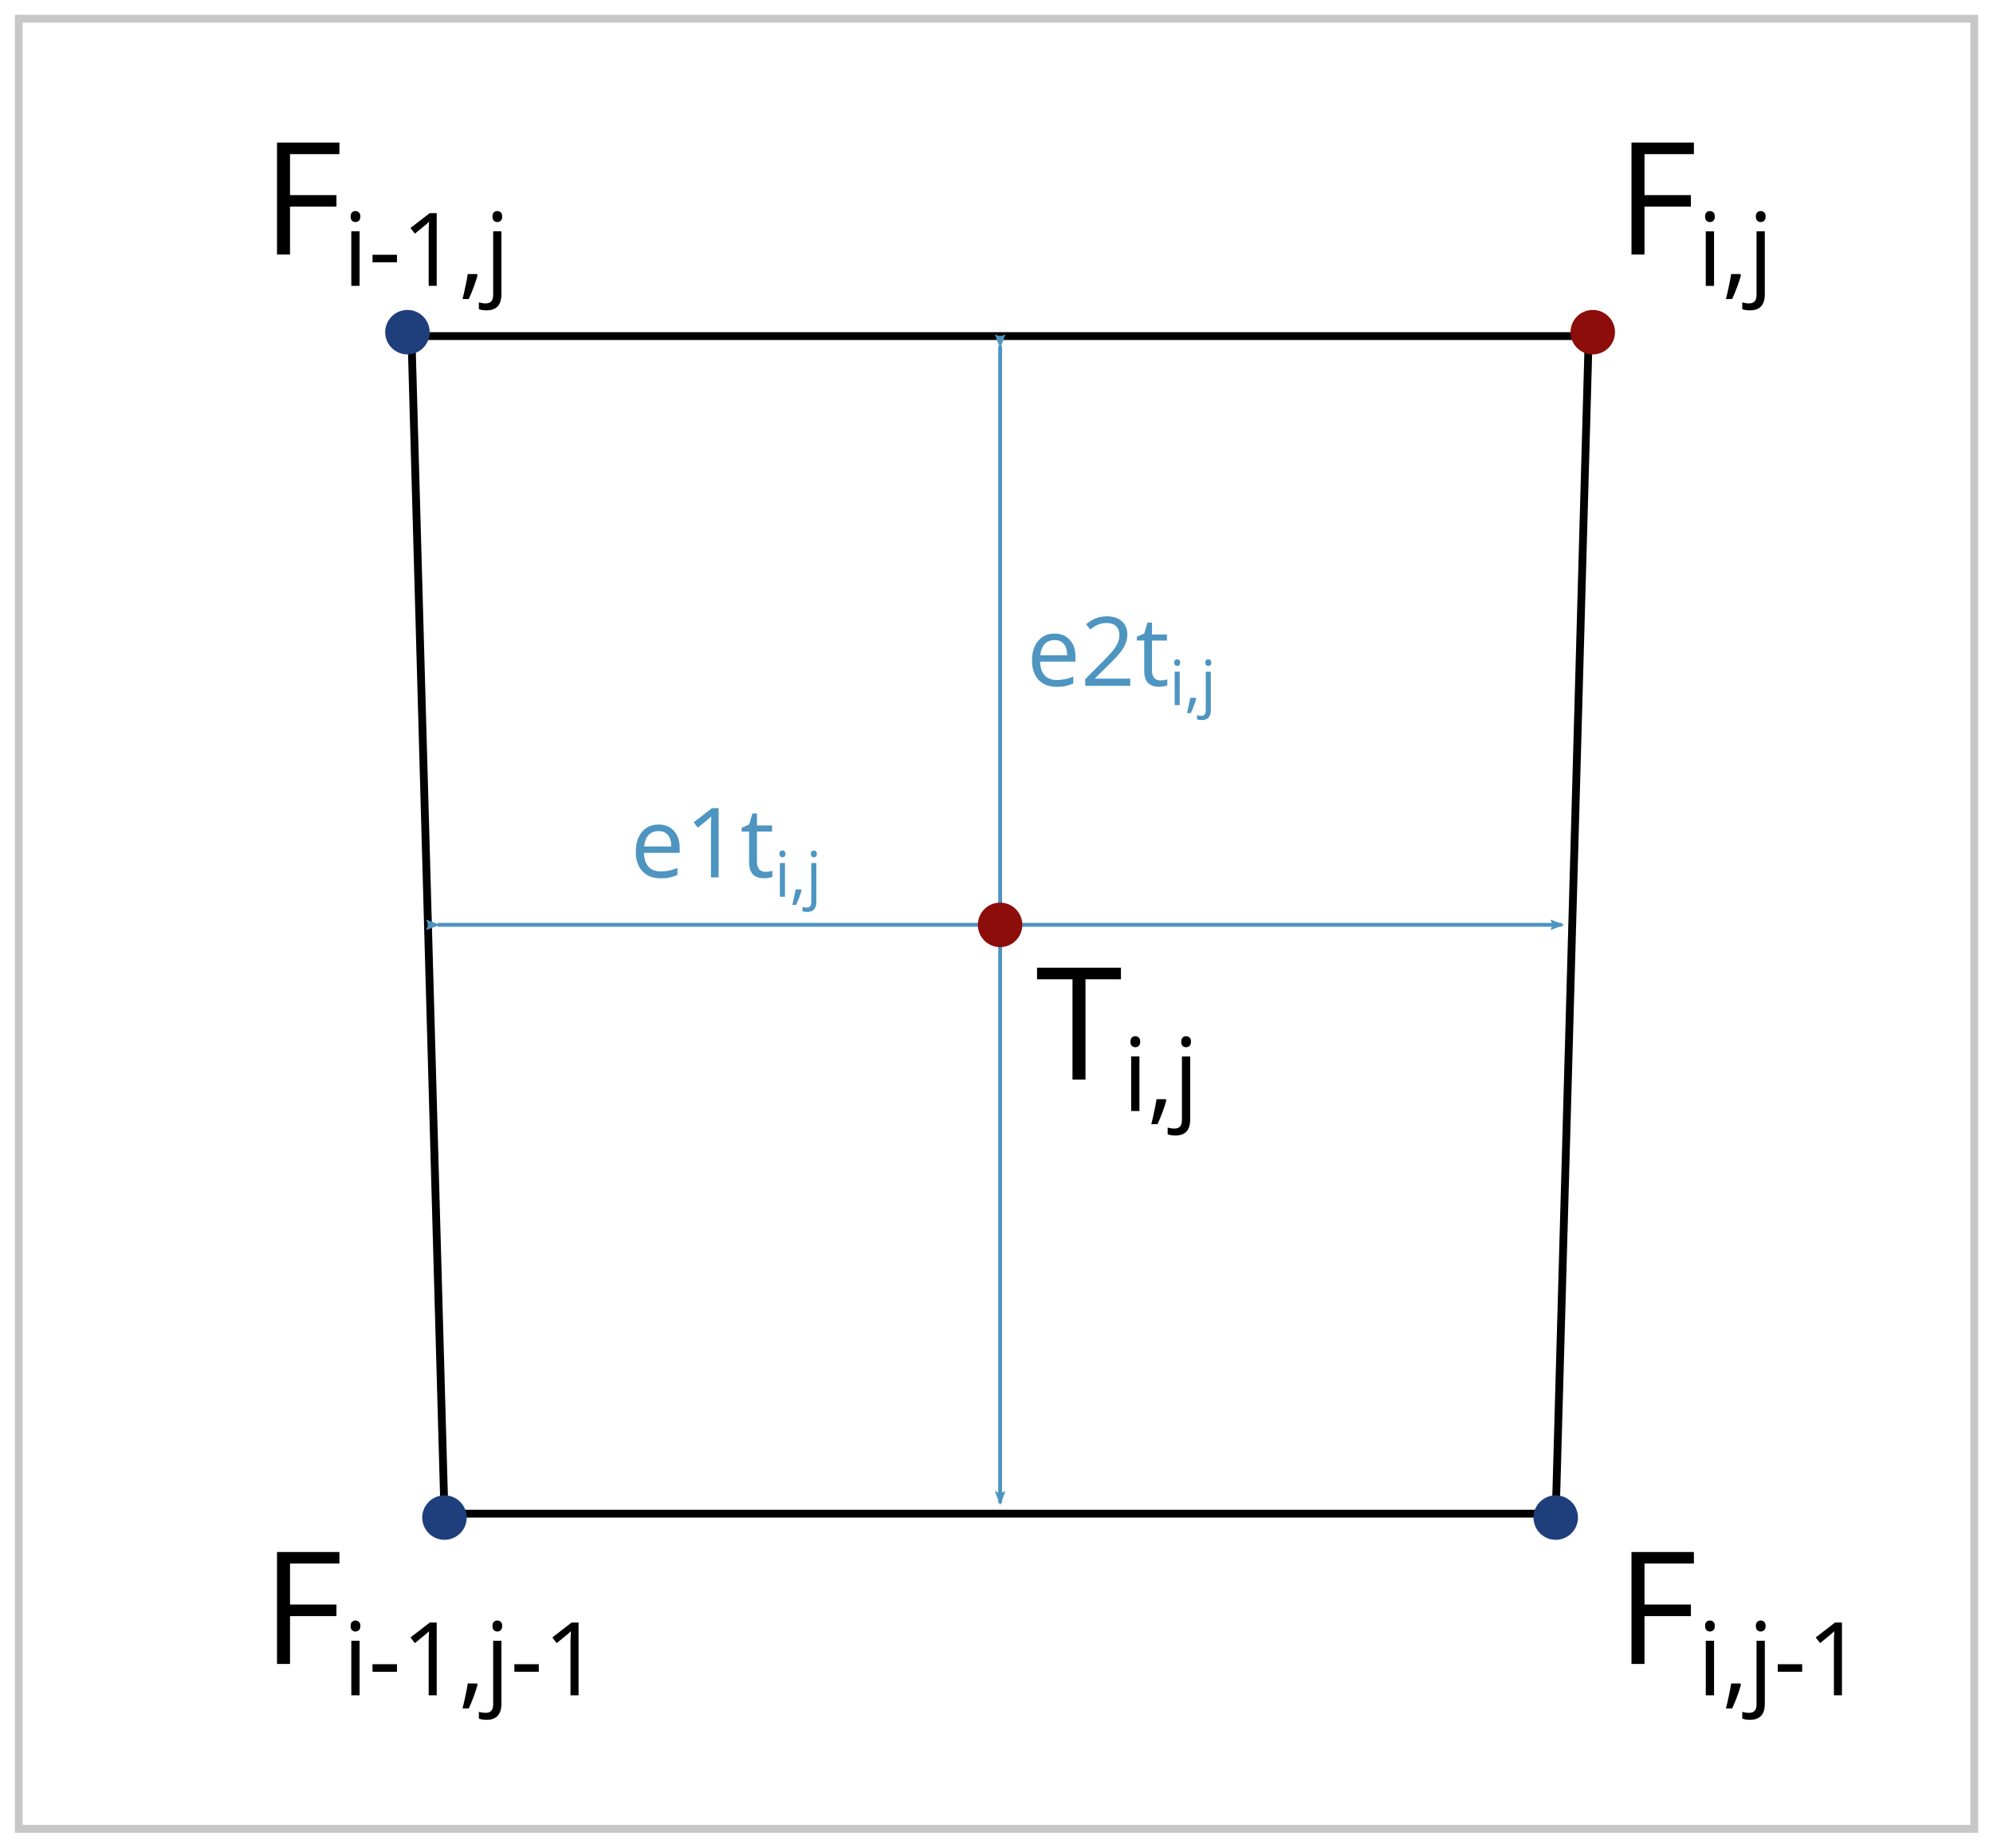 <?xml version="1.0" encoding="UTF-8" standalone="no"?>
<!-- Created with Inkscape (http://www.inkscape.org/) -->

<svg
   xmlns:dc="http://purl.org/dc/elements/1.1/"
   xmlns:cc="http://creativecommons.org/ns#"
   xmlns:rdf="http://www.w3.org/1999/02/22-rdf-syntax-ns#"
   xmlns:svg="http://www.w3.org/2000/svg"
   xmlns="http://www.w3.org/2000/svg"
   xmlns:sodipodi="http://sodipodi.sourceforge.net/DTD/sodipodi-0.dtd"
   xmlns:inkscape="http://www.inkscape.org/namespaces/inkscape"
   width="134.51mm"
   height="124.691mm"
   viewBox="0 0 134.51 124.691"
   version="1.1"
   id="svg8"
   sodipodi:docname="Grid-cell_p.svg"
   inkscape:version="0.92.5 (2060ec1f9f, 2020-04-08)">
  <defs
     id="defs2">
    <marker
       inkscape:stockid="Arrow2Lstart"
       orient="auto"
       refY="0"
       refX="0"
       id="Arrow2Lstart"
       style="overflow:visible"
       inkscape:isstock="true">
      <path
         id="path1031"
         style="fill:#4e95c1;fill-opacity:1;fill-rule:evenodd;stroke:#4e95c1;stroke-width:0.625;stroke-linejoin:round;stroke-opacity:1"
         d="M 8.719,4.034 -2.207,0.016 8.719,-4.002 c -1.745,2.372 -1.735,5.617 -6e-7,8.035 z"
         transform="matrix(1.1,0,0,1.1,1.1,0)"
         inkscape:connector-curvature="0" />
    </marker>
    <marker
       inkscape:stockid="Arrow2Lend"
       orient="auto"
       refY="0"
       refX="0"
       id="Arrow2Lend"
       style="overflow:visible"
       inkscape:isstock="true">
      <path
         id="path1034"
         style="fill:#4e95c1;fill-opacity:1;fill-rule:evenodd;stroke:#4e95c1;stroke-width:0.625;stroke-linejoin:round;stroke-opacity:1"
         d="M 8.719,4.034 -2.207,0.016 8.719,-4.002 c -1.745,2.372 -1.735,5.617 -6e-7,8.035 z"
         transform="matrix(-1.1,0,0,-1.1,-1.1,0)"
         inkscape:connector-curvature="0" />
    </marker>
    <marker
       inkscape:isstock="true"
       style="overflow:visible"
       id="marker2273"
       refX="0"
       refY="0"
       orient="auto"
       inkscape:stockid="Arrow1Lstart">
      <path
         transform="matrix(0.8,0,0,0.8,10,0)"
         style="fill:#000000;fill-opacity:1;fill-rule:evenodd;stroke:#000000;stroke-width:1pt;stroke-opacity:1"
         d="M 0,0 5,-5 -12.5,0 5,5 Z"
         id="path2271"
         inkscape:connector-curvature="0" />
    </marker>
    <marker
       inkscape:isstock="true"
       style="overflow:visible"
       id="marker1717"
       refX="0"
       refY="0"
       orient="auto"
       inkscape:stockid="Arrow1Lend">
      <path
         transform="matrix(-0.8,0,0,-0.8,-10,0)"
         style="fill:#000000;fill-opacity:1;fill-rule:evenodd;stroke:#000000;stroke-width:1pt;stroke-opacity:1"
         d="M 0,0 5,-5 -12.5,0 5,5 Z"
         id="path1715"
         inkscape:connector-curvature="0" />
    </marker>
    <marker
       inkscape:stockid="Arrow1Lstart"
       orient="auto"
       refY="0"
       refX="0"
       id="Arrow1Lstart-1"
       style="overflow:visible"
       inkscape:isstock="true">
      <path
         inkscape:connector-curvature="0"
         id="path1013-8"
         d="M 0,0 5,-5 -12.5,0 5,5 Z"
         style="fill:#4e8ac1;fill-opacity:1;fill-rule:evenodd;stroke:#4e8ac1;stroke-width:1pt;stroke-opacity:1"
         transform="matrix(0.8,0,0,0.8,10,0)" />
    </marker>
    <marker
       inkscape:stockid="Arrow1Lend"
       orient="auto"
       refY="0"
       refX="0"
       id="Arrow1Lend-7"
       style="overflow:visible"
       inkscape:isstock="true">
      <path
         inkscape:connector-curvature="0"
         id="path1016-9"
         d="M 0,0 5,-5 -12.5,0 5,5 Z"
         style="fill:#4e8ac1;fill-opacity:1;fill-rule:evenodd;stroke:#4e8ac1;stroke-width:1pt;stroke-opacity:1"
         transform="matrix(-0.8,0,0,-0.8,-10,0)" />
    </marker>
    <marker
       inkscape:stockid="Arrow1Lstart"
       orient="auto"
       refY="0"
       refX="0"
       id="Arrow1Lstart-0"
       style="overflow:visible"
       inkscape:isstock="true">
      <path
         inkscape:connector-curvature="0"
         id="path1013-2"
         d="M 0,0 5,-5 -12.5,0 5,5 Z"
         style="fill:#4e8ac1;fill-opacity:1;fill-rule:evenodd;stroke:#4e8ac1;stroke-width:1pt;stroke-opacity:1"
         transform="matrix(0.8,0,0,0.8,10,0)" />
    </marker>
    <marker
       inkscape:stockid="Arrow1Lstart"
       orient="auto"
       refY="0"
       refX="0"
       id="Arrow1Lstart-9"
       style="overflow:visible"
       inkscape:isstock="true">
      <path
         inkscape:connector-curvature="0"
         id="path1013-22"
         d="M 0,0 5,-5 -12.5,0 5,5 Z"
         style="fill:#4e8ac1;fill-opacity:1;fill-rule:evenodd;stroke:#4e8ac1;stroke-width:1pt;stroke-opacity:1"
         transform="matrix(0.8,0,0,0.8,10,0)" />
    </marker>
    <marker
       inkscape:stockid="Arrow2Lstart"
       orient="auto"
       refY="0"
       refX="0"
       id="Arrow2Lstart-3"
       style="overflow:visible"
       inkscape:isstock="true">
      <path
         inkscape:connector-curvature="0"
         id="path1031-1"
         style="fill:#4e95c1;fill-opacity:1;fill-rule:evenodd;stroke:#4e95c1;stroke-width:0.625;stroke-linejoin:round;stroke-opacity:1"
         d="M 8.719,4.034 -2.207,0.016 8.719,-4.002 c -1.745,2.372 -1.735,5.617 -6e-7,8.035 z"
         transform="matrix(1.1,0,0,1.1,1.1,0)" />
    </marker>
    <marker
       inkscape:stockid="Arrow2Lend"
       orient="auto"
       refY="0"
       refX="0"
       id="Arrow2Lend-9"
       style="overflow:visible"
       inkscape:isstock="true">
      <path
         inkscape:connector-curvature="0"
         id="path1034-4"
         style="fill:#4e95c1;fill-opacity:1;fill-rule:evenodd;stroke:#4e95c1;stroke-width:0.625;stroke-linejoin:round;stroke-opacity:1"
         d="M 8.719,4.034 -2.207,0.016 8.719,-4.002 c -1.745,2.372 -1.735,5.617 -6e-7,8.035 z"
         transform="matrix(-1.1,0,0,-1.1,-1.1,0)" />
    </marker>
  </defs>
  <sodipodi:namedview
     id="base"
     pagecolor="#ffffff"
     bordercolor="#666666"
     borderopacity="1.0"
     inkscape:pageopacity="0.0"
     inkscape:pageshadow="2"
     inkscape:zoom="1.4"
     inkscape:cx="76.563037"
     inkscape:cy="313.53034"
     inkscape:document-units="mm"
     inkscape:current-layer="layer1"
     showgrid="false"
     showguides="false"
     inkscape:window-width="2472"
     inkscape:window-height="1361"
     inkscape:window-x="88"
     inkscape:window-y="38"
     inkscape:window-maximized="1"
     fit-margin-left="1"
     fit-margin-right="1"
     fit-margin-bottom="1"
     fit-margin-top="1" />
  <g
     inkscape:label="Layer 1"
     inkscape:groupmode="layer"
     id="layer1"
     transform="translate(27.498,-194.582)">
    <rect
       style="fill:#ffffff;fill-opacity:1;stroke:#c7c7c7;stroke-width:0.529;stroke-miterlimit:4;stroke-dasharray:none;stroke-dashoffset:0;stroke-opacity:1"
       id="rect3408"
       width="131.981"
       height="122.162"
       x="-26.234"
       y="195.846" />
    <g
       id="g3406">
      <path
         sodipodi:nodetypes="ccccc"
         inkscape:connector-curvature="0"
         id="path819"
         d="M 0.272,217.264 H 79.727 L 77.5,296.736 h -75 z"
         style="fill:none;stroke:#000000;stroke-width:0.528;stroke-linecap:butt;stroke-linejoin:miter;stroke-miterlimit:4;stroke-dasharray:none;stroke-opacity:1" />
      <g
         aria-label="Ti,j"
         style="font-style:normal;font-weight:normal;font-size:10.583px;line-height:1.25;font-family:sans-serif;letter-spacing:0px;word-spacing:0px;fill:#000000;fill-opacity:1;stroke:none;stroke-width:0.265"
         id="text846">
        <path
           d="m 45.763,267.445 h -0.878 v -6.775 h -2.393 v -0.78 h 5.664 v 0.78 h -2.393 z"
           style="font-style:normal;font-variant:normal;font-weight:normal;font-stretch:normal;font-family:'Open Sans';-inkscape-font-specification:'Open Sans';stroke-width:0.265"
           id="path3429" />
        <path
           d="m 49.403,269.562 h -0.558 v -3.681 h 0.558 z m -0.605,-4.679 q 0,-0.191 0.094,-0.279 0.094,-0.091 0.235,-0.091 0.134,0 0.232,0.091 0.097,0.091 0.097,0.279 0,0.188 -0.097,0.282 -0.097,0.091 -0.232,0.091 -0.141,0 -0.235,-0.091 -0.094,-0.094 -0.094,-0.282 z"
           style="font-style:normal;font-variant:normal;font-weight:normal;font-stretch:normal;font-size:65%;font-family:'Open Sans';-inkscape-font-specification:'Open Sans';baseline-shift:sub"
           id="path3431" />
        <path
           d="m 51.17,268.762 0.05,0.077 q -0.087,0.336 -0.252,0.779 -0.165,0.447 -0.343,0.83 h -0.42 q 0.091,-0.349 0.198,-0.863 0.111,-0.514 0.155,-0.823 z"
           style="font-style:normal;font-variant:normal;font-weight:normal;font-stretch:normal;font-size:65%;font-family:'Open Sans';-inkscape-font-specification:'Open Sans';baseline-shift:sub"
           id="path3433" />
        <path
           d="m 51.825,271.215 q -0.319,0 -0.517,-0.084 v -0.453 q 0.232,0.067 0.457,0.067 0.262,0 0.383,-0.144 0.124,-0.141 0.124,-0.433 v -4.286 h 0.558 v 4.246 q 0,1.088 -1.004,1.088 z m 0.4,-6.332 q 0,-0.191 0.094,-0.279 0.094,-0.091 0.235,-0.091 0.134,0 0.232,0.091 0.097,0.091 0.097,0.279 0,0.188 -0.097,0.282 -0.097,0.091 -0.232,0.091 -0.141,0 -0.235,-0.091 -0.094,-0.094 -0.094,-0.282 z"
           style="font-style:normal;font-variant:normal;font-weight:normal;font-stretch:normal;font-size:65%;font-family:'Open Sans';-inkscape-font-specification:'Open Sans';baseline-shift:sub"
           id="path3435" />
      </g>
      <path
         style="fill:#8c0d09;fill-opacity:1;stroke:none;stroke-width:0.611;stroke-miterlimit:4;stroke-dasharray:none;stroke-opacity:1"
         d="M 81.5,217 A 1.5,1.5 0 0 1 80,218.5 1.5,1.5 0 0 1 78.5,217 1.5,1.5 0 0 1 80,215.5 1.5,1.5 0 0 1 81.5,217 Z"
         id="path842-6" />
      <g
         aria-label="Fi,j"
         style="font-style:normal;font-weight:normal;font-size:10.583px;line-height:1.25;font-family:sans-serif;letter-spacing:0px;word-spacing:0px;fill:#000000;fill-opacity:1;stroke:none;stroke-width:0.265"
         id="text846-7">
        <path
           d="m 83.491,211.758 h -0.878 v -7.555 h 4.212 v 0.78 h -3.333 v 2.765 h 3.132 v 0.78 h -3.132 z"
           style="font-style:normal;font-variant:normal;font-weight:normal;font-stretch:normal;font-family:'Open Sans';-inkscape-font-specification:'Open Sans';stroke-width:0.265"
           id="path3439" />
        <path
           d="m 88.185,213.875 h -0.558 v -3.681 h 0.558 z m -0.605,-4.679 q 0,-0.191 0.094,-0.279 0.094,-0.091 0.235,-0.091 0.134,0 0.232,0.091 0.097,0.091 0.097,0.279 0,0.188 -0.097,0.282 -0.097,0.091 -0.232,0.091 -0.141,0 -0.235,-0.091 -0.094,-0.094 -0.094,-0.282 z"
           style="font-style:normal;font-variant:normal;font-weight:normal;font-stretch:normal;font-size:6.879px;font-family:'Open Sans';-inkscape-font-specification:'Open Sans';baseline-shift:sub;stroke-width:0.265"
           id="path3441" />
        <path
           d="m 89.952,213.075 0.05,0.077 q -0.087,0.336 -0.252,0.779 -0.165,0.447 -0.343,0.83 h -0.42 q 0.091,-0.349 0.198,-0.863 0.111,-0.514 0.155,-0.823 z"
           style="font-style:normal;font-variant:normal;font-weight:normal;font-stretch:normal;font-size:6.879px;font-family:'Open Sans';-inkscape-font-specification:'Open Sans';baseline-shift:sub;stroke-width:0.265"
           id="path3443" />
        <path
           d="m 90.607,215.527 q -0.319,0 -0.517,-0.084 v -0.453 q 0.232,0.067 0.457,0.067 0.262,0 0.383,-0.144 0.124,-0.141 0.124,-0.433 v -4.286 H 91.611 v 4.246 q 0,1.088 -1.004,1.088 z m 0.4,-6.332 q 0,-0.191 0.094,-0.279 0.094,-0.091 0.235,-0.091 0.134,0 0.232,0.091 0.097,0.091 0.097,0.279 0,0.188 -0.097,0.282 -0.097,0.091 -0.232,0.091 -0.141,0 -0.235,-0.091 -0.094,-0.094 -0.094,-0.282 z"
           style="font-style:normal;font-variant:normal;font-weight:normal;font-stretch:normal;font-size:6.879px;font-family:'Open Sans';-inkscape-font-specification:'Open Sans';baseline-shift:sub;stroke-width:0.265"
           id="path3445" />
      </g>
      <path
         style="fill:#1f3e7c;fill-opacity:1;stroke:none;stroke-width:0.611;stroke-miterlimit:4;stroke-dasharray:none;stroke-opacity:1"
         d="M 1.5,217 A 1.5,1.5 0 0 1 0,218.5 1.5,1.5 0 0 1 -1.5,217 1.5,1.5 0 0 1 0,215.5 1.5,1.5 0 0 1 1.5,217 Z"
         id="path842-6-5" />
      <path
         style="fill:#1f3e7c;fill-opacity:1;stroke:none;stroke-width:0.611;stroke-miterlimit:4;stroke-dasharray:none;stroke-opacity:1"
         d="M 4,297 A 1.5,1.5 0 0 1 2.5,298.5 1.5,1.5 0 0 1 1,297 1.5,1.5 0 0 1 2.5,295.5 1.5,1.5 0 0 1 4,297 Z"
         id="path842-6-5-6" />
      <path
         style="fill:#1f3e7c;fill-opacity:1;stroke:none;stroke-width:0.611;stroke-miterlimit:4;stroke-dasharray:none;stroke-opacity:1"
         d="M 79,297 A 1.5,1.5 0 0 1 77.5,298.5 1.5,1.5 0 0 1 76,297 1.5,1.5 0 0 1 77.5,295.5 1.5,1.5 0 0 1 79,297 Z"
         id="path842-6-5-2" />
      <g
         aria-label="Fi,j-1"
         style="font-style:normal;font-weight:normal;font-size:10.583px;line-height:1.25;font-family:sans-serif;letter-spacing:0px;word-spacing:0px;fill:#000000;fill-opacity:1;stroke:none;stroke-width:0.265"
         id="text846-7-9">
        <path
           d="m 83.491,306.879 h -0.878 v -7.555 h 4.212 v 0.78 h -3.333 v 2.765 h 3.132 v 0.78 h -3.132 z"
           style="font-style:normal;font-variant:normal;font-weight:normal;font-stretch:normal;font-family:'Open Sans';-inkscape-font-specification:'Open Sans';stroke-width:0.265"
           id="path3451" />
        <path
           d="M 88.185,308.995 H 87.628 v -3.681 h 0.558 z m -0.605,-4.679 q 0,-0.191 0.094,-0.279 0.094,-0.091 0.235,-0.091 0.134,0 0.232,0.091 0.097,0.091 0.097,0.279 0,0.188 -0.097,0.282 -0.097,0.091 -0.232,0.091 -0.141,0 -0.235,-0.091 -0.094,-0.094 -0.094,-0.282 z"
           style="font-style:normal;font-variant:normal;font-weight:normal;font-stretch:normal;font-size:6.879px;font-family:'Open Sans';-inkscape-font-specification:'Open Sans';baseline-shift:sub;stroke-width:0.265"
           id="path3453" />
        <path
           d="m 89.952,308.196 0.05,0.077 q -0.087,0.336 -0.252,0.779 -0.165,0.447 -0.343,0.83 h -0.42 q 0.091,-0.349 0.198,-0.863 0.111,-0.514 0.155,-0.823 z"
           style="font-style:normal;font-variant:normal;font-weight:normal;font-stretch:normal;font-size:6.879px;font-family:'Open Sans';-inkscape-font-specification:'Open Sans';baseline-shift:sub;stroke-width:0.265"
           id="path3455" />
        <path
           d="m 90.607,310.648 q -0.319,0 -0.517,-0.084 v -0.453 q 0.232,0.067 0.457,0.067 0.262,0 0.383,-0.144 0.124,-0.141 0.124,-0.433 v -4.286 h 0.558 v 4.246 q 0,1.088 -1.004,1.088 z m 0.4,-6.332 q 0,-0.191 0.094,-0.279 0.094,-0.091 0.235,-0.091 0.134,0 0.232,0.091 0.097,0.091 0.097,0.279 0,0.188 -0.097,0.282 -0.097,0.091 -0.232,0.091 -0.141,0 -0.235,-0.091 -0.094,-0.094 -0.094,-0.282 z"
           style="font-style:normal;font-variant:normal;font-weight:normal;font-stretch:normal;font-size:6.879px;font-family:'Open Sans';-inkscape-font-specification:'Open Sans';baseline-shift:sub;stroke-width:0.265"
           id="path3457" />
        <path
           d="m 92.485,307.407 v -0.511 H 94.134 v 0.511 z"
           style="font-style:normal;font-variant:normal;font-weight:normal;font-stretch:normal;font-size:6.879px;font-family:'Open Sans';-inkscape-font-specification:'Open Sans';baseline-shift:sub;stroke-width:0.265"
           id="path3459" />
        <path
           d="m 96.818,308.995 h -0.544 v -3.5 q 0,-0.437 0.027,-0.826 -0.071,0.07 -0.158,0.148 -0.087,0.077 -0.799,0.655 l -0.296,-0.383 1.3,-1.004 h 0.47 z"
           style="font-style:normal;font-variant:normal;font-weight:normal;font-stretch:normal;font-size:6.879px;font-family:'Open Sans';-inkscape-font-specification:'Open Sans';baseline-shift:sub;stroke-width:0.265"
           id="path3461" />
      </g>
      <g
         aria-label="Fi-1,j-1"
         style="font-style:normal;font-weight:normal;font-size:10.583px;line-height:1.25;font-family:sans-serif;letter-spacing:0px;word-spacing:0px;fill:#000000;fill-opacity:1;stroke:none;stroke-width:0.265"
         id="text846-7-7">
        <path
           d="m -7.924,306.879 h -0.878 v -7.555 h 4.212 v 0.78 h -3.333 v 2.765 h 3.132 v 0.78 h -3.132 z"
           style="font-style:normal;font-variant:normal;font-weight:normal;font-stretch:normal;font-family:'Open Sans';-inkscape-font-specification:'Open Sans';stroke-width:0.265"
           id="path3464" />
        <path
           d="m -3.23,308.995 h -0.558 v -3.681 h 0.558 z m -0.605,-4.679 q 0,-0.191 0.094,-0.279 0.094,-0.091 0.235,-0.091 0.134,0 0.232,0.091 0.097,0.091 0.097,0.279 0,0.188 -0.097,0.282 -0.097,0.091 -0.232,0.091 -0.141,0 -0.235,-0.091 -0.094,-0.094 -0.094,-0.282 z"
           style="font-style:normal;font-variant:normal;font-weight:normal;font-stretch:normal;font-size:6.879px;font-family:'Open Sans';-inkscape-font-specification:'Open Sans';baseline-shift:sub;stroke-width:0.265"
           id="path3466" />
        <path
           d="m -2.356,307.407 v -0.511 h 1.649 v 0.511 z"
           style="font-style:normal;font-variant:normal;font-weight:normal;font-stretch:normal;font-size:6.879px;font-family:'Open Sans';-inkscape-font-specification:'Open Sans';baseline-shift:sub;stroke-width:0.265"
           id="path3468" />
        <path
           d="M 1.977,308.995 H 1.433 v -3.5 q 0,-0.437 0.027,-0.826 -0.071,0.07 -0.158,0.148 -0.087,0.077 -0.799,0.655 l -0.296,-0.383 1.3,-1.004 h 0.47 z"
           style="font-style:normal;font-variant:normal;font-weight:normal;font-stretch:normal;font-size:6.879px;font-family:'Open Sans';-inkscape-font-specification:'Open Sans';baseline-shift:sub;stroke-width:0.265"
           id="path3470" />
        <path
           d="m 4.684,308.196 0.05,0.077 q -0.087,0.336 -0.252,0.779 -0.165,0.447 -0.343,0.83 h -0.42 q 0.091,-0.349 0.198,-0.863 0.111,-0.514 0.155,-0.823 z"
           style="font-style:normal;font-variant:normal;font-weight:normal;font-stretch:normal;font-size:6.879px;font-family:'Open Sans';-inkscape-font-specification:'Open Sans';baseline-shift:sub;stroke-width:0.265"
           id="path3472" />
        <path
           d="m 5.339,310.648 q -0.319,0 -0.517,-0.084 v -0.453 q 0.232,0.067 0.457,0.067 0.262,0 0.383,-0.144 0.124,-0.141 0.124,-0.433 v -4.286 H 6.343 v 4.246 q 0,1.088 -1.004,1.088 z m 0.4,-6.332 q 0,-0.191 0.094,-0.279 0.094,-0.091 0.235,-0.091 0.134,0 0.232,0.091 0.097,0.091 0.097,0.279 0,0.188 -0.097,0.282 -0.097,0.091 -0.232,0.091 -0.141,0 -0.235,-0.091 -0.094,-0.094 -0.094,-0.282 z"
           style="font-style:normal;font-variant:normal;font-weight:normal;font-stretch:normal;font-size:6.879px;font-family:'Open Sans';-inkscape-font-specification:'Open Sans';baseline-shift:sub;stroke-width:0.265"
           id="path3474" />
        <path
           d="m 7.217,307.407 v -0.511 H 8.866 v 0.511 z"
           style="font-style:normal;font-variant:normal;font-weight:normal;font-stretch:normal;font-size:6.879px;font-family:'Open Sans';-inkscape-font-specification:'Open Sans';baseline-shift:sub;stroke-width:0.265"
           id="path3476" />
        <path
           d="m 11.55,308.995 h -0.544 v -3.5 q 0,-0.437 0.027,-0.826 -0.071,0.07 -0.158,0.148 -0.087,0.077 -0.799,0.655 l -0.296,-0.383 1.3,-1.004 h 0.47 z"
           style="font-style:normal;font-variant:normal;font-weight:normal;font-stretch:normal;font-size:6.879px;font-family:'Open Sans';-inkscape-font-specification:'Open Sans';baseline-shift:sub;stroke-width:0.265"
           id="path3478" />
      </g>
      <g
         aria-label="Fi-1,j"
         style="font-style:normal;font-weight:normal;font-size:10.583px;line-height:1.25;font-family:sans-serif;letter-spacing:0px;word-spacing:0px;fill:#000000;fill-opacity:1;stroke:none;stroke-width:0.265"
         id="text846-7-7-3">
        <path
           d="m -7.924,211.758 h -0.878 v -7.555 h 4.212 v 0.78 h -3.333 v 2.765 h 3.132 v 0.78 h -3.132 z"
           style="font-style:normal;font-variant:normal;font-weight:normal;font-stretch:normal;font-family:'Open Sans';-inkscape-font-specification:'Open Sans';stroke-width:0.265"
           id="path3481" />
        <path
           d="m -3.23,213.874 h -0.558 v -3.681 h 0.558 z m -0.605,-4.679 q 0,-0.191 0.094,-0.279 0.094,-0.091 0.235,-0.091 0.134,0 0.232,0.091 0.097,0.091 0.097,0.279 0,0.188 -0.097,0.282 -0.097,0.091 -0.232,0.091 -0.141,0 -0.235,-0.091 -0.094,-0.094 -0.094,-0.282 z"
           style="font-style:normal;font-variant:normal;font-weight:normal;font-stretch:normal;font-size:6.879px;font-family:'Open Sans';-inkscape-font-specification:'Open Sans';baseline-shift:sub;stroke-width:0.265"
           id="path3483" />
        <path
           d="m -2.356,212.286 v -0.511 h 1.649 v 0.511 z"
           style="font-style:normal;font-variant:normal;font-weight:normal;font-stretch:normal;font-size:6.879px;font-family:'Open Sans';-inkscape-font-specification:'Open Sans';baseline-shift:sub;stroke-width:0.265"
           id="path3485" />
        <path
           d="M 1.977,213.874 H 1.433 v -3.5 q 0,-0.437 0.027,-0.826 -0.071,0.07 -0.158,0.148 -0.087,0.077 -0.799,0.655 l -0.296,-0.383 1.3,-1.004 h 0.47 z"
           style="font-style:normal;font-variant:normal;font-weight:normal;font-stretch:normal;font-size:6.879px;font-family:'Open Sans';-inkscape-font-specification:'Open Sans';baseline-shift:sub;stroke-width:0.265"
           id="path3487" />
        <path
           d="m 4.684,213.075 0.05,0.077 q -0.087,0.336 -0.252,0.779 -0.165,0.447 -0.343,0.83 h -0.42 q 0.091,-0.349 0.198,-0.863 0.111,-0.514 0.155,-0.823 z"
           style="font-style:normal;font-variant:normal;font-weight:normal;font-stretch:normal;font-size:6.879px;font-family:'Open Sans';-inkscape-font-specification:'Open Sans';baseline-shift:sub;stroke-width:0.265"
           id="path3489" />
        <path
           d="m 5.339,215.527 q -0.319,0 -0.517,-0.084 v -0.453 q 0.232,0.067 0.457,0.067 0.262,0 0.383,-0.144 0.124,-0.141 0.124,-0.433 V 210.193 H 6.343 v 4.246 q 0,1.088 -1.004,1.088 z m 0.4,-6.332 q 0,-0.191 0.094,-0.279 0.094,-0.091 0.235,-0.091 0.134,0 0.232,0.091 0.097,0.091 0.097,0.279 0,0.188 -0.097,0.282 -0.097,0.091 -0.232,0.091 -0.141,0 -0.235,-0.091 -0.094,-0.094 -0.094,-0.282 z"
           style="font-style:normal;font-variant:normal;font-weight:normal;font-stretch:normal;font-size:6.879px;font-family:'Open Sans';-inkscape-font-specification:'Open Sans';baseline-shift:sub;stroke-width:0.265"
           id="path3491" />
      </g>
      <g
         aria-label="e1ti,j"
         style="font-style:normal;font-weight:normal;font-size:10.583px;line-height:1.25;font-family:sans-serif;letter-spacing:0px;word-spacing:0px;fill:#4e95c1;fill-opacity:1;stroke:none;stroke-width:0.265"
         id="text846-6"
         transform="matrix(1.325,0,0,1.325,-1.496,-83.093)">
        <path
           d="m 14.026,254.302 q -0.586,0 -0.926,-0.357 -0.338,-0.357 -0.338,-0.991 0,-0.639 0.314,-1.015 0.316,-0.376 0.846,-0.376 0.497,0 0.786,0.328 0.289,0.326 0.289,0.861 v 0.253 h -1.821 q 0.012,0.465 0.234,0.707 0.224,0.241 0.629,0.241 0.427,0 0.844,-0.178 v 0.357 q -0.212,0.092 -0.403,0.13 -0.188,0.041 -0.456,0.041 z m -0.109,-2.404 q -0.318,0 -0.509,0.207 -0.188,0.207 -0.222,0.574 h 1.382 q 0,-0.379 -0.169,-0.579 -0.169,-0.203 -0.482,-0.203 z"
           style="font-style:normal;font-variant:normal;font-weight:normal;font-stretch:normal;font-size:4.939px;font-family:'Open Sans';-inkscape-font-specification:'Open Sans';fill:#4e95c1;fill-opacity:1;stroke-width:0.265"
           id="path3494"
           inkscape:connector-curvature="0" />
        <path
           d="m 16.98,254.254 h -0.391 v -2.513 q 0,-0.314 0.019,-0.593 -0.051,0.051 -0.113,0.106 -0.063,0.056 -0.574,0.47 l -0.212,-0.275 0.933,-0.721 h 0.338 z"
           style="font-style:normal;font-variant:normal;font-weight:normal;font-stretch:normal;font-size:4.939px;font-family:'Open Sans';-inkscape-font-specification:'Open Sans';fill:#4e95c1;fill-opacity:1;stroke-width:0.265"
           id="path3496"
           inkscape:connector-curvature="0" />
        <path
           d="m 19.358,253.971 q 0.106,0 0.205,-0.015 0.099,-0.017 0.157,-0.034 v 0.306 q -0.065,0.031 -0.193,0.051 -0.125,0.022 -0.227,0.022 -0.767,0 -0.767,-0.808 v -1.572 H 18.155 v -0.193 l 0.379,-0.166 0.169,-0.564 h 0.232 v 0.613 h 0.767 v 0.311 h -0.767 v 1.555 q 0,0.239 0.113,0.367 0.113,0.128 0.311,0.128 z"
           style="font-style:normal;font-variant:normal;font-weight:normal;font-stretch:normal;font-size:4.939px;font-family:'Open Sans';-inkscape-font-specification:'Open Sans';fill:#4e95c1;fill-opacity:1;stroke-width:0.265"
           id="path3498"
           inkscape:connector-curvature="0" />
        <path
           d="m 20.36,255.241 h -0.26 v -1.718 h 0.26 z m -0.282,-2.184 q 0,-0.089 0.044,-0.13 0.044,-0.042 0.11,-0.042 0.063,0 0.108,0.042 0.045,0.042 0.045,0.13 0,0.088 -0.045,0.132 -0.045,0.042 -0.108,0.042 -0.066,0 -0.11,-0.042 -0.044,-0.044 -0.044,-0.132 z"
           style="font-size:65%;baseline-shift:sub;fill:#4e95c1;fill-opacity:1"
           id="path3500"
           inkscape:connector-curvature="0" />
        <path
           d="m 21.184,254.868 0.024,0.036 q -0.041,0.157 -0.118,0.364 -0.077,0.208 -0.16,0.387 h -0.196 q 0.042,-0.163 0.092,-0.403 0.052,-0.24 0.072,-0.384 z"
           style="font-size:65%;baseline-shift:sub;fill:#4e95c1;fill-opacity:1"
           id="path3502"
           inkscape:connector-curvature="0" />
        <path
           d="m 21.49,256.013 q -0.149,0 -0.241,-0.039 v -0.212 q 0.108,0.031 0.213,0.031 0.122,0 0.179,-0.067 0.058,-0.066 0.058,-0.202 v -2 h 0.26 v 1.981 q 0,0.508 -0.469,0.508 z m 0.187,-2.955 q 0,-0.089 0.044,-0.13 0.044,-0.042 0.11,-0.042 0.063,0 0.108,0.042 0.045,0.042 0.045,0.13 0,0.088 -0.045,0.132 -0.045,0.042 -0.108,0.042 -0.066,0 -0.11,-0.042 -0.044,-0.044 -0.044,-0.132 z"
           style="font-size:65%;baseline-shift:sub;fill:#4e95c1;fill-opacity:1"
           id="path3504"
           inkscape:connector-curvature="0" />
      </g>
      <g
         style="fill:#4e95c1;stroke:#4e95c1"
         id="g2013-3"
         transform="translate(77.04,2.887)">
        <path
           inkscape:connector-curvature="0"
           id="path2263"
           d="m -37.037,215.058 v 78.067"
           style="fill:#4e95c1;stroke:#4e95c1;stroke-width:0.262px;stroke-linecap:butt;stroke-linejoin:miter;stroke-opacity:1;marker-start:url(#Arrow2Lstart);marker-end:url(#Arrow2Lend)" />
      </g>
      <g
         aria-label="e2ti,j"
         style="font-style:normal;font-weight:normal;font-size:10.583px;line-height:1.25;font-family:sans-serif;letter-spacing:0px;word-spacing:0px;fill:#4e95c1;fill-opacity:1;stroke:none;stroke-width:0.265"
         id="text846-6-1"
         transform="matrix(1.312,0,0,1.312,-12.459,-66.847)">
        <path
           d="m 42.891,234.589 q -0.586,0 -0.926,-0.357 -0.338,-0.357 -0.338,-0.991 0,-0.639 0.314,-1.015 0.316,-0.376 0.846,-0.376 0.497,0 0.786,0.328 0.289,0.326 0.289,0.861 v 0.253 h -1.821 q 0.012,0.465 0.234,0.707 0.224,0.241 0.629,0.241 0.427,0 0.844,-0.178 v 0.357 q -0.212,0.092 -0.403,0.13 -0.188,0.041 -0.456,0.041 z m -0.109,-2.404 q -0.318,0 -0.509,0.207 -0.188,0.207 -0.222,0.574 h 1.382 q 0,-0.379 -0.169,-0.579 -0.169,-0.203 -0.482,-0.203 z"
           style="font-style:normal;font-variant:normal;font-weight:normal;font-stretch:normal;font-size:4.939px;font-family:'Open Sans';-inkscape-font-specification:'Open Sans';fill:#4e95c1;fill-opacity:1;stroke-width:0.265"
           id="path3507"
           inkscape:connector-curvature="0" />
        <path
           d="M 46.679,234.54 H 44.362 v -0.345 l 0.928,-0.933 q 0.424,-0.429 0.559,-0.613 0.135,-0.183 0.203,-0.357 0.068,-0.174 0.068,-0.374 0,-0.282 -0.171,-0.446 -0.171,-0.166 -0.475,-0.166 -0.219,0 -0.417,0.072 -0.195,0.072 -0.436,0.263 l -0.212,-0.273 q 0.487,-0.405 1.061,-0.405 0.497,0 0.779,0.256 0.282,0.253 0.282,0.682 0,0.335 -0.188,0.663 -0.188,0.328 -0.704,0.83 l -0.772,0.755 v 0.019 h 1.813 z"
           style="font-style:normal;font-variant:normal;font-weight:normal;font-stretch:normal;font-size:4.939px;font-family:'Open Sans';-inkscape-font-specification:'Open Sans';fill:#4e95c1;fill-opacity:1;stroke-width:0.265"
           id="path3509"
           inkscape:connector-curvature="0" />
        <path
           d="m 48.223,234.258 q 0.106,0 0.205,-0.015 0.099,-0.017 0.157,-0.034 v 0.306 q -0.065,0.031 -0.193,0.051 -0.125,0.022 -0.227,0.022 -0.767,0 -0.767,-0.808 v -1.572 h -0.379 v -0.193 l 0.379,-0.166 0.169,-0.564 h 0.232 v 0.613 h 0.767 v 0.311 h -0.767 v 1.555 q 0,0.239 0.113,0.367 0.113,0.128 0.311,0.128 z"
           style="font-style:normal;font-variant:normal;font-weight:normal;font-stretch:normal;font-size:4.939px;font-family:'Open Sans';-inkscape-font-specification:'Open Sans';fill:#4e95c1;fill-opacity:1;stroke-width:0.265"
           id="path3511"
           inkscape:connector-curvature="0" />
        <path
           d="m 49.224,235.528 h -0.26 v -1.718 h 0.26 z m -0.282,-2.184 q 0,-0.089 0.044,-0.13 0.044,-0.042 0.11,-0.042 0.063,0 0.108,0.042 0.045,0.042 0.045,0.13 0,0.088 -0.045,0.132 -0.045,0.042 -0.108,0.042 -0.066,0 -0.11,-0.042 -0.044,-0.044 -0.044,-0.132 z"
           style="font-size:3.21px;baseline-shift:sub;fill:#4e95c1;fill-opacity:1;stroke-width:0.265"
           id="path3513"
           inkscape:connector-curvature="0" />
        <path
           d="m 50.049,235.155 0.024,0.036 q -0.041,0.157 -0.118,0.364 -0.077,0.208 -0.16,0.387 h -0.196 q 0.042,-0.163 0.092,-0.403 0.052,-0.24 0.072,-0.384 z"
           style="font-size:3.21px;baseline-shift:sub;fill:#4e95c1;fill-opacity:1;stroke-width:0.265"
           id="path3515"
           inkscape:connector-curvature="0" />
        <path
           d="m 50.354,236.299 q -0.149,0 -0.241,-0.039 v -0.212 q 0.108,0.031 0.213,0.031 0.122,0 0.179,-0.067 0.058,-0.066 0.058,-0.202 v -2 h 0.26 v 1.981 q 0,0.508 -0.469,0.508 z m 0.187,-2.955 q 0,-0.089 0.044,-0.13 0.044,-0.042 0.11,-0.042 0.063,0 0.108,0.042 0.045,0.042 0.045,0.13 0,0.088 -0.045,0.132 -0.045,0.042 -0.108,0.042 -0.066,0 -0.11,-0.042 -0.044,-0.044 -0.044,-0.132 z"
           style="font-size:3.21px;baseline-shift:sub;fill:#4e95c1;fill-opacity:1;stroke-width:0.265"
           id="path3517"
           inkscape:connector-curvature="0" />
      </g>
      <g
         style="fill:#4e95c1;stroke:#4e95c1"
         id="g2013-3-7"
         transform="matrix(0,-1,0.972,0,-206.994,219.96)">
        <path
           inkscape:connector-curvature="0"
           id="path2263-8"
           d="m -37.037,215.058 v 78.067"
           style="fill:#4e95c1;stroke:#4e95c1;stroke-width:0.262px;stroke-linecap:butt;stroke-linejoin:miter;stroke-opacity:1;marker-start:url(#Arrow2Lstart-3);marker-end:url(#Arrow2Lend-9)" />
      </g>
      <path
         style="fill:#8c0d09;fill-opacity:1;stroke:none;stroke-width:0.611;stroke-miterlimit:4;stroke-dasharray:none;stroke-opacity:1"
         d="M 41.5,257 A 1.5,1.5 0 0 1 40,258.5 1.5,1.5 0 0 1 38.5,257 1.5,1.5 0 0 1 40,255.5 1.5,1.5 0 0 1 41.5,257 Z"
         id="path842" />
    </g>
  </g>
</svg>
